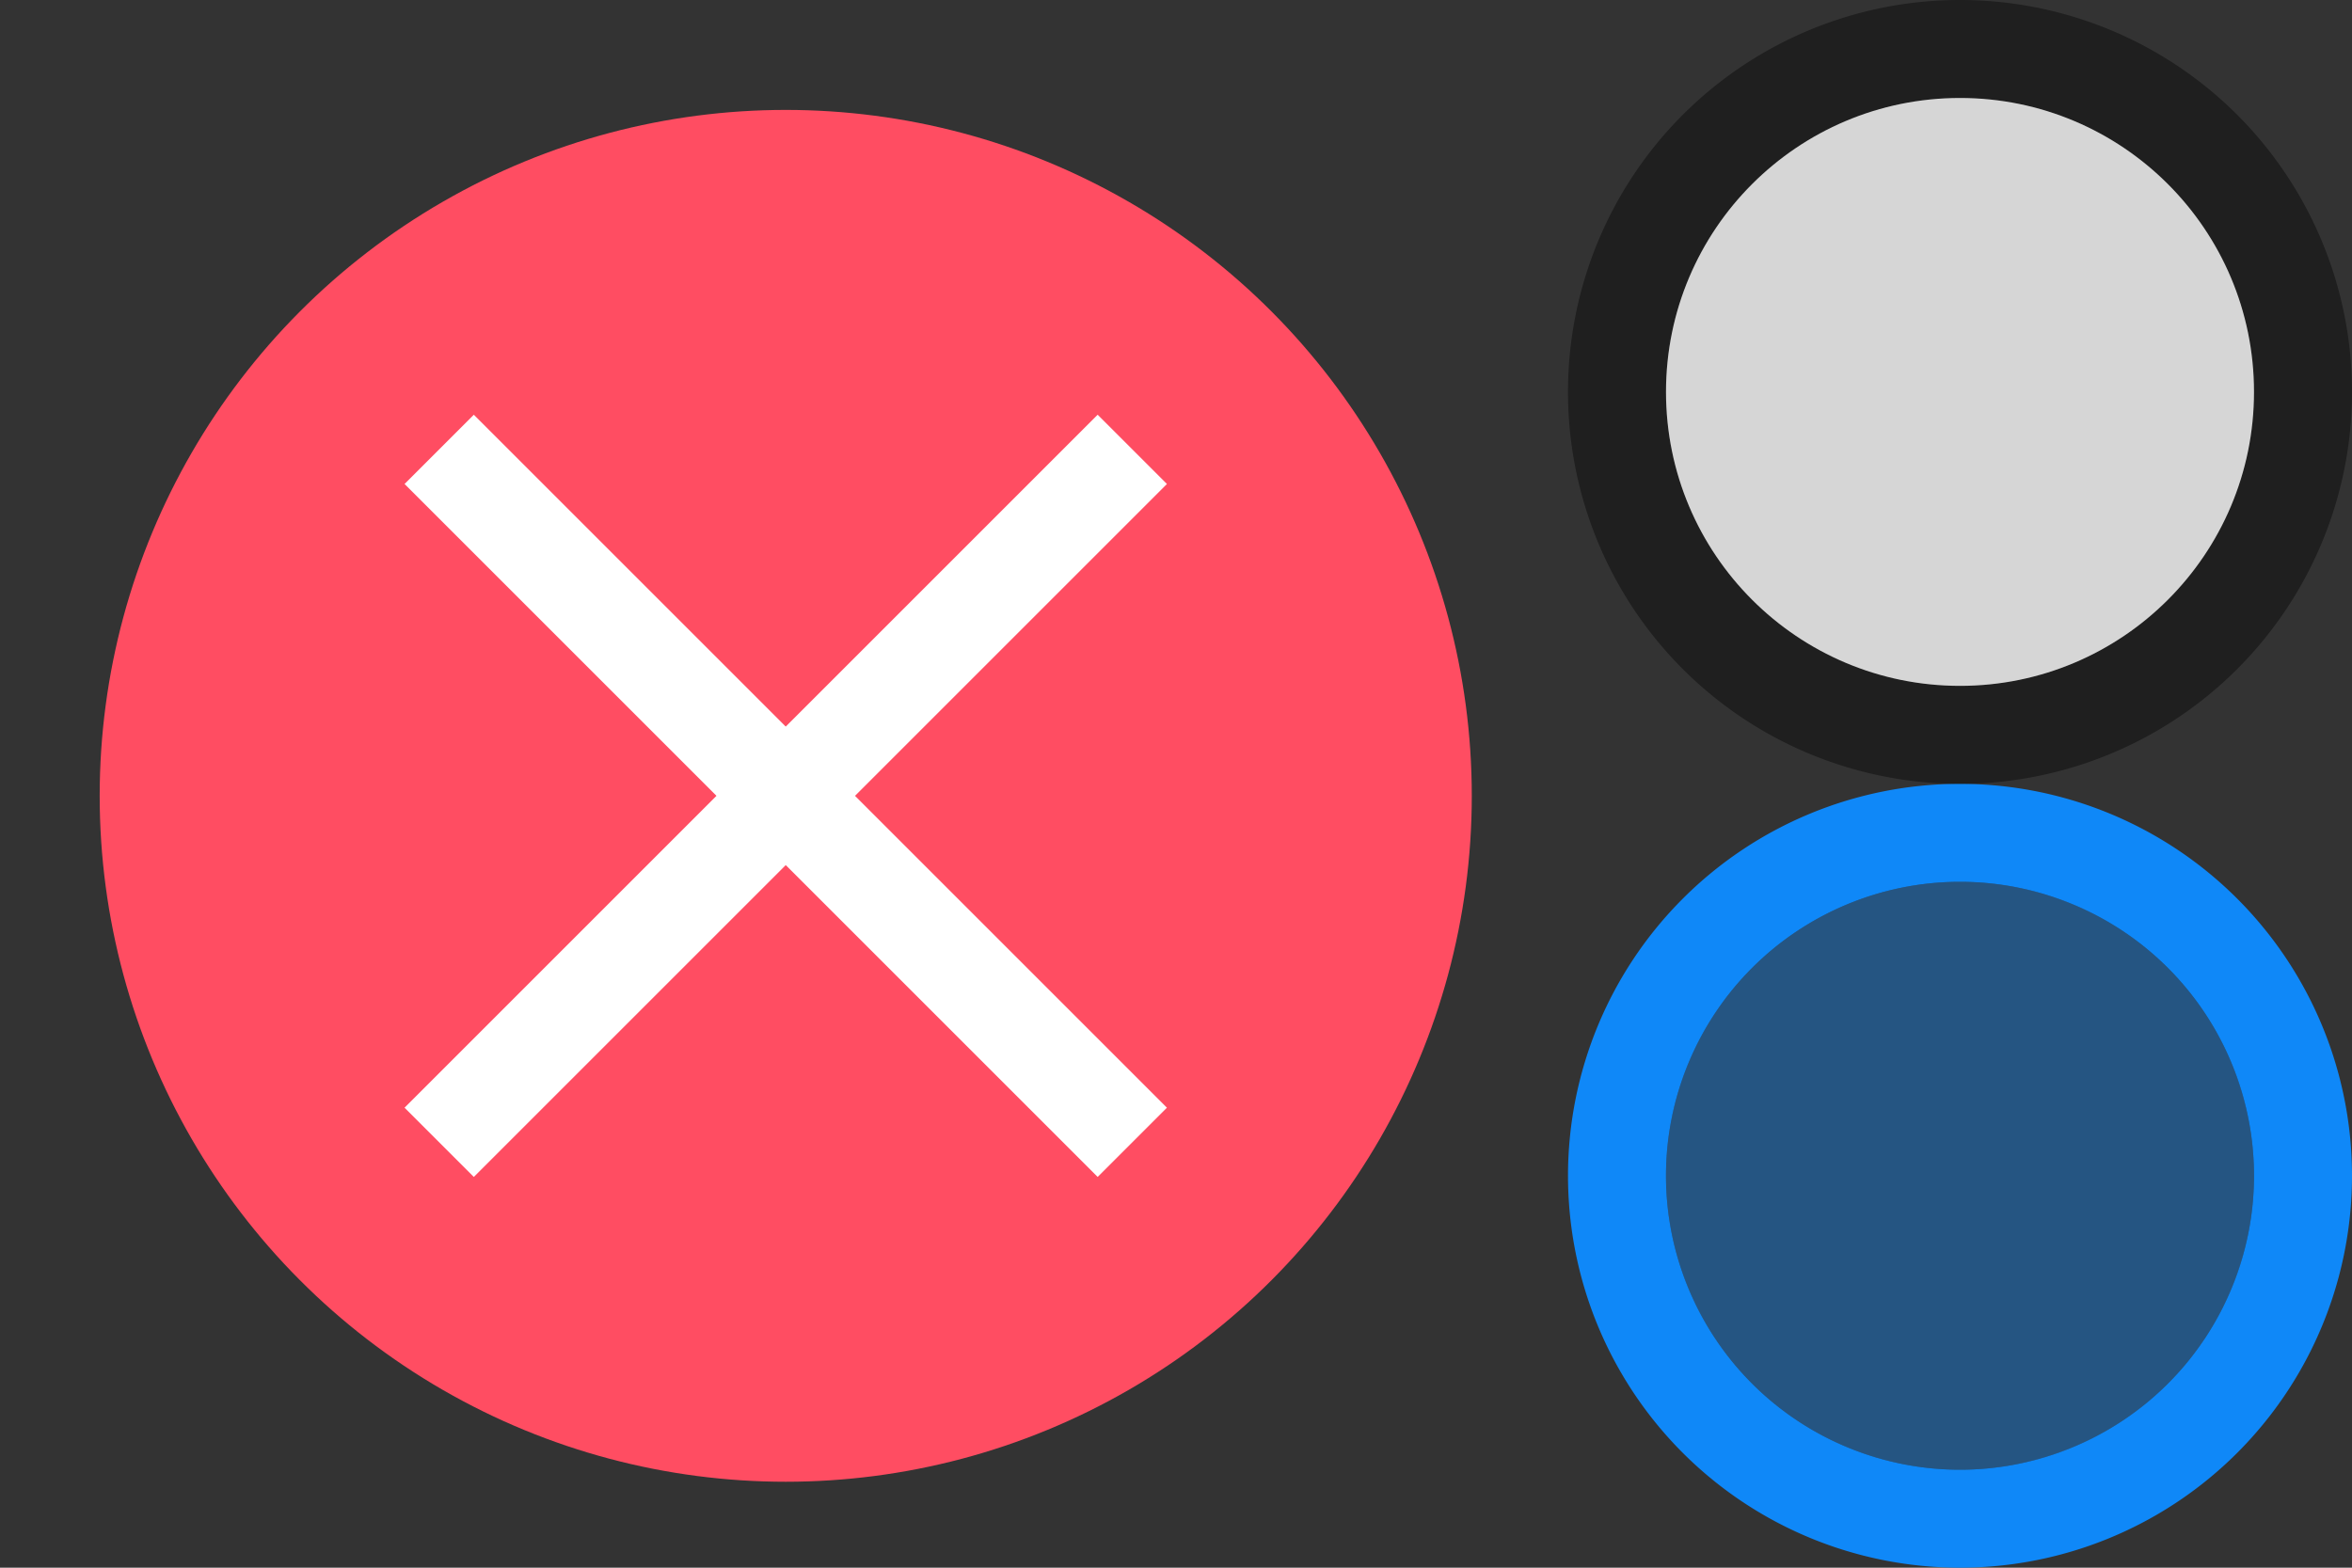 <?xml version="1.0" encoding="UTF-8" standalone="no"?>
<svg
   xmlns:dc="http://purl.org/dc/elements/1.1/"
   xmlns:cc="http://creativecommons.org/ns#"
   xmlns:rdf="http://www.w3.org/1999/02/22-rdf-syntax-ns#"
   xmlns:svg="http://www.w3.org/2000/svg"
   xmlns="http://www.w3.org/2000/svg"
   xmlns:sodipodi="http://sodipodi.sourceforge.net/DTD/sodipodi-0.dtd"
   xmlns:inkscape="http://www.inkscape.org/namespaces/inkscape"
   width="24"
   height="16"
   id="svg3869"
   version="1.1"
   viewBox="0 0 24 16"
   inkscape:version="0.92.4 5da689c313, 2019-01-14"
   sodipodi:docname="window.svg">
  <rect x="0" y="0" width="24" height="16" fill="#333333" stroke="none"/>
  <sodipodi:namedview
     pagecolor="#ffffff"
     bordercolor="#666666"
     borderopacity="1"
     objecttolerance="10"
     gridtolerance="10"
     guidetolerance="10"
     inkscape:pageopacity="0"
     inkscape:pageshadow="2"
     inkscape:window-width="1920"
     inkscape:window-height="1059"
     id="namedview17"
     showgrid="false"
     inkscape:zoom="12.125"
     inkscape:cx="-24.022487"
     inkscape:cy="-14.535988"
     inkscape:window-x="0"
     inkscape:window-y="0"
     inkscape:window-maximized="1"
     inkscape:current-layer="svg3869" />
  <defs
     id="defs3871">
    <style
       type="text/css"
       id="current-color-scheme">
      .ColorScheme-Text {
        color:#31363b;
      }
      .ColorScheme-Background {
        color:#eff0f1;
      }
      .ColorScheme-Highlight {
        color:#3daee9;
      }
      .ColorScheme-ViewText {
        color:#31363b;
      }
      .ColorScheme-ViewBackground {
        color:#fcfcfc;
      }
      .ColorScheme-ViewHover {
        color:#93cee9;
      }
      .ColorScheme-ViewFocus{
        color:#3daee9;
      }
      .ColorScheme-ButtonText {
        color:#31363b;
      }
      .ColorScheme-ButtonBackground {
        color:#eff0f1;
      }
      .ColorScheme-ButtonHover {
        color:#93cee9;
      }
      .ColorScheme-ButtonFocus{
        color:#3daee9;
      }
      .ColorScheme-NegativeText {
        color:#da4453;
      }
      </style>
  </defs>
  <g
     id="window-list"
     style="clip-rule:evenodd;fill-rule:evenodd;stroke-linejoin:round;stroke-miterlimit:1.414;opacity:1"
     transform="translate(-4,16.05)">
    <path
       style="fill:#ced1dc;fill-opacity:1;opacity:1"
       d="m 26,8 c 1.104,0 2,0.896 2,2 v 12 c 0,1.104 -0.896,2 -2,2 H 6 C 4.896,24 4,23.104 4,22 V 10 C 4,8.896 4.896,8 6,8 Z m 0,1 H 6 C 5.448,9 5,9.448 5,10 v 12 c 0,0.552 0.448,1 1,1 h 20 c 0.552,0 1,-0.448 1,-1 V 10 C 27,9.448 26.552,9 26,9 Z"
       id="path2"
       inkscape:connector-curvature="0" />
    <path
       style="fill:#ced1dc;fill-opacity:1;opacity:1"
       d="m 28,3 v 1 c 0,1.104 -0.896,2 -2,2 H 6 C 4.896,6 4,5.104 4,4 V 3 h 1 v 1 c 0,0.552 0.448,1 1,1 h 20 c 0.552,0 1,-0.448 1,-1 V 3 Z"
       id="path4"
       inkscape:connector-curvature="0" />
    <path
       style="fill:#ced1dc;fill-opacity:1;opacity:1"
       d="m 28,29 v -1 c 0,-1.104 -0.896,-2 -2,-2 H 6 c -1.104,0 -2,0.896 -2,2 v 1 h 1 v -1 c 0,-0.552 0.448,-1 1,-1 h 20 c 0.552,0 1,0.448 1,1 v 1 z"
       id="path6"
       inkscape:connector-curvature="0" />
    <rect
       style="fill:#ffffff;fill-opacity:0;stroke-width:1.137;opacity:1"
       id="rect821"
       width="32"
       height="32.1"
       x="0"
       y="-0.05" />
  </g>
  <g
     id="window-unpin"
     transform="translate(41.639,1.224)">
    <path
       style="opacity:1;fill:#0f88f8;fill-opacity:1;stroke:none;stroke-width:0.789"
       d="m -21.639,6.776 a 4,4 0 0 0 -4,4 4,4 0 0 0 4,4 4,4 0 0 0 4,-4 4,4 0 0 0 -4,-4 z m 0,1 a 3,3 0 0 1 3,3 3,3 0 0 1 -3,3 3,3 0 0 1 -3,-3 3,3 0 0 1 3,-3 z"
       id="path829"
       inkscape:connector-curvature="0" />
    <circle
       style="opacity:0.4;fill:#0f88f8;fill-opacity:1;stroke:none;stroke-width:0.818"
       id="path847"
       cx="-21.639"
       cy="10.776"
       r="3" />
  </g>
  <g
     id="window-pin"
     transform="translate(41.639,-6.776)">
    <path
       inkscape:connector-curvature="0"
       id="path829-7"
       d="m -21.639,6.776 a 4,4 0 0 0 -4,4 4,4 0 0 0 4,4 4,4 0 0 0 4,-4 4,4 0 0 0 -4,-4 z m 0,1 a 3,3 0 0 1 3,3 3,3 0 0 1 -3,3 3,3 0 0 1 -3,-3 3,3 0 0 1 3,-3 z"
       style="opacity:0.4;fill:#000000;fill-opacity:1;stroke:none;stroke-width:0.789" />
    <circle
       r="3"
       cy="10.776"
       cx="-21.639"
       id="path847-5"
       style="opacity:0.8;fill:#ffffff;fill-opacity:1;stroke:none;stroke-width:0.818" />
  </g>
  <g
     id="edit-delete"
     transform="matrix(3.78,0,0,3.78,-138.17,-978.76)">
    <circle
       cx="38.674"
       cy="261.08"
       r="1.852"
       style="clip-rule:evenodd;fill:#ff4d62;fill-rule:evenodd;stroke-width:0.265;stroke-linejoin:round;stroke-miterlimit:1.414;fill-opacity:1;opacity:1"
       id="circle2-7" />
    <g
       transform="translate(0.045,-0.201)"
       id="g944">
      <path
         id="path4-7-5"
         style="clip-rule:evenodd;fill:#ffffff;fill-rule:evenodd;stroke-width:0.29;stroke-linejoin:round;stroke-miterlimit:1.414;opacity:1"
         d="m 39.658,260.439 -0.187,-0.187 -1.871,1.871 0.187,0.187 z"
         inkscape:connector-curvature="0" />
      <path
         id="path6-4-3"
         style="clip-rule:evenodd;fill:#ffffff;fill-rule:evenodd;stroke-width:0.29;stroke-linejoin:round;stroke-miterlimit:1.414;opacity:1"
         d="m 37.6,260.439 0.187,-0.187 1.871,1.871 -0.187,0.187 z"
         inkscape:connector-curvature="0" />
    </g>
    <rect
       style="clip-rule:evenodd;fill:#ffffff;fill-opacity:0;fill-rule:evenodd;stroke-width:0.244;stroke-linejoin:round;stroke-miterlimit:1.414;opacity:1"
       id="rect826-5"
       width="4.233"
       height="4.233"
       x="36.557"
       y="258.964" />
  </g>
</svg>
